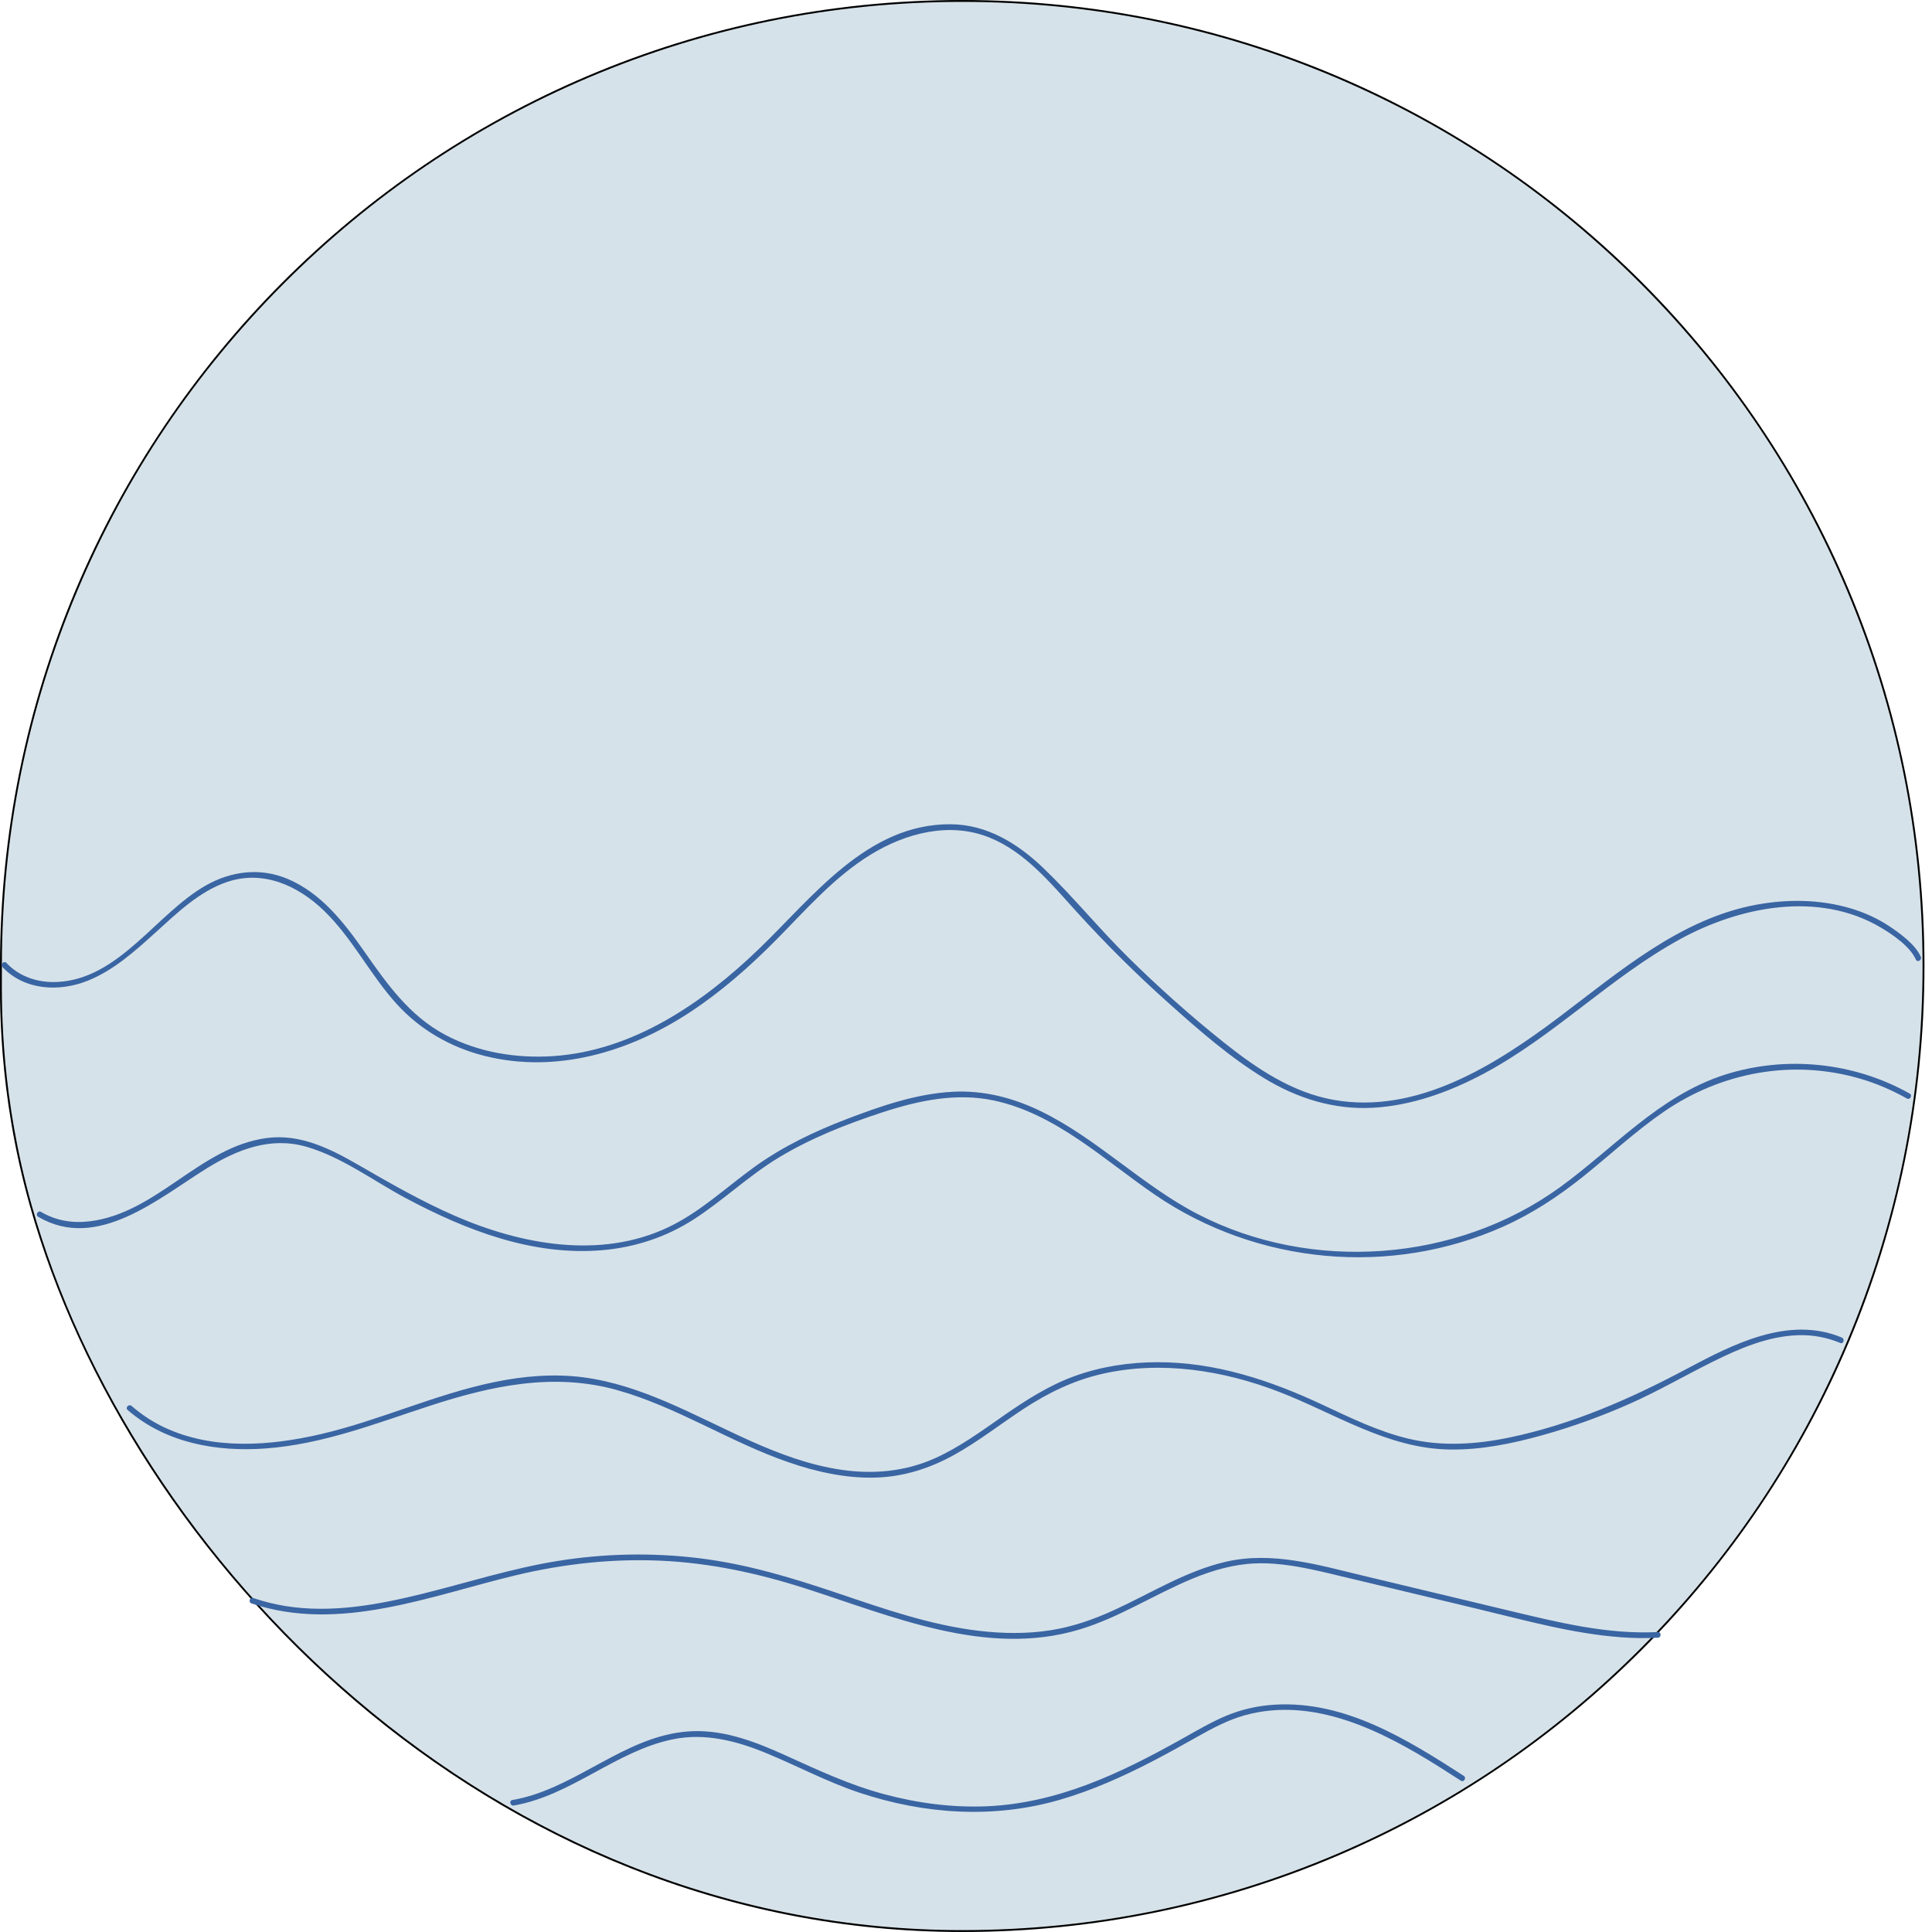 <?xml version="1.0" encoding="utf-8"?>
<!-- Generator: Adobe Illustrator 24.2.1, SVG Export Plug-In . SVG Version: 6.00 Build 0)  -->
<svg version="1.1" id="Layer_1" xmlns="http://www.w3.org/2000/svg" xmlns:xlink="http://www.w3.org/1999/xlink" x="0px" y="0px"
	 viewBox="0 0 1024 1024" style="enable-background:new 0 0 1024 1024;" xml:space="preserve">
<style type="text/css">
	.st0{fill:#D6E2E9;}
	.st1{fill:#3A65A3;}
</style>
<g>
	<path class="st0" d="M510,1023.5c-147.06,0-255.98-66.56-321.46-122.4C106.27,830.94,43.5,735.41,16.33,639.01
		C0.16,581.62,0.39,535.43,0.49,515.71c0.01-1.37,0.01-2.6,0.01-3.71c0-69.05,13.47-136.04,40.04-199.1
		c25.66-60.91,62.4-115.61,109.19-162.59c46.79-46.98,101.28-83.86,161.95-109.62C374.49,14.02,441.22,0.5,510,0.5
		s135.51,13.52,198.32,40.2c60.67,25.76,115.16,62.64,161.95,109.62c46.79,46.98,83.53,101.68,109.19,162.59
		c26.57,63.06,40.04,130.05,40.04,199.1s-13.47,136.04-40.04,199.1c-25.66,60.91-62.4,115.61-109.19,162.59
		c-46.79,46.98-101.28,83.86-161.95,109.62C645.51,1009.98,578.78,1023.5,510,1023.5z"/>
	<path d="M510,1c68.71,0,135.37,13.51,198.12,40.16c60.61,25.74,115.05,62.58,161.79,109.51C916.66,197.6,953.36,252.25,979,313.09
		c26.54,63,40,129.92,40,198.91s-13.46,135.91-40,198.91c-25.64,60.85-62.34,115.5-109.08,162.43
		c-46.75,46.93-101.18,83.77-161.79,109.51C645.37,1009.49,578.71,1023,510,1023c-60.17,0-119.27-11.39-175.67-33.85
		c-52-20.71-100.95-50.46-145.47-88.43c-41.76-35.61-78.17-77.11-108.21-123.34c-29.08-44.75-50.56-91.35-63.85-138.51
		C0.66,581.55,0.89,535.41,0.99,515.71C0.99,514.34,1,513.1,1,512c0-68.99,13.46-135.91,40-198.91
		c25.64-60.85,62.34-115.5,109.08-162.43c46.75-46.93,101.18-83.77,161.79-109.51C374.63,14.51,441.29,1,510,1 M510,0
		C228.33,0,0,229.23,0,512c0,16.97-1.47,65.69,15.85,127.14C68.39,825.58,258.24,1024,510,1024c281.67,0,510-229.23,510-512
		S791.67,0,510,0L510,0z"/>
</g>
<g>
	<ellipse class="st0" cx="1089" cy="528" rx="0" ry="21"/>
	<path d="M1089,507L1089,507L1089,507L1089,507z M1089,507c0,0,0,9.4,0,21s0,21,0,21c0,0,0-9.4,0-21S1089,507,1089,507L1089,507z
		 M1089,549L1089,549L1089,549L1089,549z"/>
</g>
<g>
	<ellipse class="st0" cx="1311" cy="684" rx="0" ry="21"/>
	<path d="M1311,663L1311,663L1311,663L1311,663z M1311,663c0,0,0,9.4,0,21s0,21,0,21c0,0,0-9.4,0-21S1311,663,1311,663L1311,663z
		 M1311,705L1311,705L1311,705L1311,705z"/>
</g>
<g>
	<g>
		<path class="st1" d="M1.28,512.52c11.58,12.39,30.06,13.33,45.1,7.33c13.93-5.55,25.29-15.86,36.25-25.78
			c11.28-10.21,22.95-21.57,37.65-26.58c19.12-6.53,37.62,1.84,51.48,15.24c15.1,14.61,24.42,33.9,38.48,49.39
			c12.46,13.73,28.71,23.04,46.65,27.54c37.79,9.48,76.46-2.01,108.33-22.85c16.89-11.04,32.1-24.44,46.27-38.77
			c15.69-15.87,30.64-33.17,49.83-44.99c18.64-11.48,41.99-17.64,63.05-9.16c19.01,7.66,32.61,24.32,46,39.09
			c15.56,17.15,32.01,33.49,49.28,48.92c15.84,14.15,32.23,28.5,50.42,39.59c17.49,10.66,36.89,16.76,57.5,15.65
			c20.51-1.1,40.27-8.27,58.31-17.8c37.58-19.86,67.46-51.27,104.74-71.63c31.63-17.28,73.11-25.52,105.94-6.27
			c6.44,3.78,15.73,10.07,18.91,17.17c0.79,1.76,3.37,0.23,2.59-1.51c-2.93-6.53-10.8-12.25-16.59-16.12
			c-6.44-4.3-13.62-7.49-21.04-9.66c-15.95-4.66-33.05-4.81-49.32-1.84c-40.31,7.37-72.7,35.45-104.44,59.37
			c-33.77,25.45-75.45,52-119.83,44.1c-22.03-3.92-40.94-16.7-58.12-30.39c-17.76-14.16-34.73-29.32-50.89-45.27
			c-15.43-15.23-29.14-32.17-44.78-47.16c-13.59-13.02-29.82-23.13-49.19-23.26c-44.21-0.3-73.05,38.63-101.82,66.29
			c-29.68,28.54-66.48,53.75-108.76,56.6c-19.58,1.32-39.76-1.97-57.2-11.22c-19.13-10.14-31-27.1-43.12-44.42
			c-10.68-15.25-22.8-30.8-40.45-38.26c-14.53-6.14-29.95-4.21-43.44,3.47c-26.38,15.03-45.74,49.45-78.6,51.13
			c-10.08,0.51-20.06-2.61-27.04-10.08C2.08,508.99-0.04,511.11,1.28,512.52L1.28,512.52z"/>
	</g>
</g>
<g>
	<g>
		<path class="st1" d="M1216.81,471.09c1.93,0,1.93-3,0-3C1214.87,468.09,1214.87,471.09,1216.81,471.09L1216.81,471.09z"/>
	</g>
</g>
<g>
	<g>
		<path class="st1" d="M20.24,644.92c31.35,18.53,64.13-10.08,89.53-25.78c15.98-9.88,33.6-16.77,52.45-11.38
			c18.82,5.38,35.55,18.03,52.68,27.18c32.03,17.11,67.46,30.87,104.42,27.67c17.5-1.51,34.06-7.01,48.8-16.59
			c15.51-10.08,28.92-23.01,44.79-32.58c17.1-10.31,35.87-17.69,54.8-23.88c19.04-6.23,39.14-10.53,59.09-6.27
			c32.98,7.05,58.56,31.69,85.6,50.12C666.36,670.21,737,676.82,796.8,650.1c15.35-6.86,29.24-16.03,42.33-26.52
			c14.23-11.41,27.61-23.93,42.67-34.29c30.54-21,68.18-28.04,104.01-17.6c8.68,2.53,16.98,6.09,24.85,10.53
			c1.68,0.95,3.2-1.64,1.51-2.59c-29.55-16.67-65.67-20.33-98-10c-34.68,11.08-58.79,38.95-87.48,59.72
			c-54.86,39.7-131.7,45.26-191.85,14.16c-29.59-15.3-53.25-39.97-83.24-54.57c-14.6-7.11-30.35-11.16-46.65-10.28
			c-19.3,1.04-38.05,7.54-55.96,14.38c-17.38,6.63-34.25,14.7-49.36,25.63c-15.03,10.88-28.72,23.91-45.66,31.9
			c-35.88,16.94-77.69,9.11-112.67-6.07c-17.76-7.71-34.54-17.37-51.28-27.03c-14.94-8.63-30.9-16.66-48.68-14.29
			c-35.56,4.75-58.15,39.93-94.05,44.17c-8.97,1.06-17.72-0.4-25.53-5.02C20.09,641.34,18.58,643.94,20.24,644.92L20.24,644.92z"/>
	</g>
</g>
<g>
	<g>
		<path class="st1" d="M67.65,747.32c20.21,17.54,47.12,22.3,73.17,20.39c30.28-2.22,58.4-13.25,86.99-22.59
			c32.45-10.6,65.55-17.79,99.23-8.36c31.71,8.88,59.54,27.4,90.54,38.14c14.83,5.14,30.52,8.69,46.29,8.26
			c14.83-0.4,28.77-4.79,41.69-11.95c12.96-7.18,24.64-16.38,37-24.49c12.9-8.47,26.58-15.11,41.69-18.55
			c31.17-7.11,64.25-1.84,93.74,9.56c29.87,11.55,57.29,30,90.35,30.54c16.71,0.27,33.28-3.14,49.29-7.62
			c15.86-4.44,31.38-10.06,46.43-16.75c14.94-6.65,29.05-14.86,43.68-22.13c14.09-7.01,29.36-13.58,45.33-14.09
			c7.72-0.24,15.18,1.16,22.3,4.11c1.78,0.74,2.56-2.16,0.8-2.89c-28.21-11.73-57.81,3.64-82.54,16.81
			c-29.66,15.79-60.36,29.24-93.41,36.16c-17.7,3.71-35.94,4.9-53.66,0.67c-15.97-3.81-30.79-11.07-45.58-17.99
			c-27.71-12.98-56.69-22.62-87.62-22.56c-14.85,0.03-29.77,2.29-43.76,7.35c-13.64,4.94-25.77,12.72-37.61,20.95
			c-11.86,8.25-23.63,16.95-36.92,22.82c-15.53,6.87-32.4,8.36-49.11,5.91c-33.3-4.89-62.28-23.04-92.75-36.01
			c-14.06-5.99-28.64-10.98-43.84-12.98c-15.8-2.08-31.77-0.72-47.33,2.49c-31.47,6.49-60.79,20.33-92.03,27.6
			c-26.84,6.25-57.24,8.53-82.86-3.56c-6.31-2.97-12.11-6.8-17.38-11.37C68.32,743.94,66.19,746.05,67.65,747.32L67.65,747.32z"/>
	</g>
</g>
<g>
	<g>
		<path class="st1" d="M133.33,849.86c46.63,15.68,94.95-4.17,140.3-14.99c25.11-5.99,50.72-8.82,76.53-7.67
			c26.13,1.17,51.46,6.63,76.31,14.58c46.36,14.83,96.1,36.65,145.39,21.98c21.3-6.34,40.01-18.75,60.45-27.15
			c10.58-4.35,21.7-7.55,33.19-7.98c13.37-0.49,26.55,2.36,39.48,5.42c26.03,6.17,52.03,12.45,78.05,18.68
			c25.15,6.02,50.45,13.18,76.34,15.07c6.44,0.47,12.89,0.55,19.34,0.22c1.92-0.1,1.93-3.1,0-3c-26.66,1.36-52.68-5.09-78.4-11.24
			c-25.8-6.18-51.6-12.35-77.4-18.53c-23.95-5.73-48.55-13.19-73.23-7.48c-21.1,4.88-39.68,16.68-59.17,25.6
			c-10.68,4.89-21.73,8.78-33.36,10.65c-12.63,2.02-25.58,1.84-38.26,0.35c-25.78-3.03-50.4-11.66-74.87-19.94
			c-24.05-8.14-48.19-15.46-73.48-18.55c-24.9-3.04-50.19-2.52-74.95,1.46c-24.26,3.9-47.72,11.45-71.53,17.35
			c-23.64,5.86-48.45,10.47-72.8,6.54c-5.83-0.94-11.54-2.39-17.14-4.27C132.29,846.35,131.51,849.24,133.33,849.86L133.33,849.86z"
			/>
	</g>
</g>
<g>
	<g>
		<path class="st1" d="M272.34,956.97c30.51-5.34,53.94-28.77,84.08-35.06c17.17-3.58,34.05,0.79,49.92,7.37
			c16.52,6.84,32.27,15.26,49.29,20.92c34.39,11.43,71.07,13.88,106.08,3.73c17.1-4.95,33.42-12.28,49.2-20.45
			c7.94-4.11,15.75-8.48,23.54-12.87c8.1-4.56,16.33-8.98,25.33-11.48c36.54-10.13,72.71,8.29,102.84,27.22
			c3.91,2.46,7.8,4.96,11.68,7.46c1.63,1.05,3.13-1.55,1.51-2.59c-30.06-19.34-62.95-39.95-100.21-37.7
			c-8.81,0.53-17.45,2.44-25.6,5.84c-8.29,3.46-16,8.08-23.83,12.45c-16.12,9-32.58,17.56-49.89,24.07
			c-17.12,6.44-35,10.73-53.32,11.49c-18.44,0.76-36.91-1.7-54.7-6.51c-17.95-4.85-34.53-12.57-51.39-20.23
			c-15.55-7.07-32.06-13.64-49.45-13.07c-31.54,1.03-55.84,24.51-84.82,33.77c-3.63,1.16-7.33,2.07-11.08,2.73
			C269.65,954.41,270.45,957.3,272.34,956.97L272.34,956.97z"/>
	</g>
</g>
</svg>
